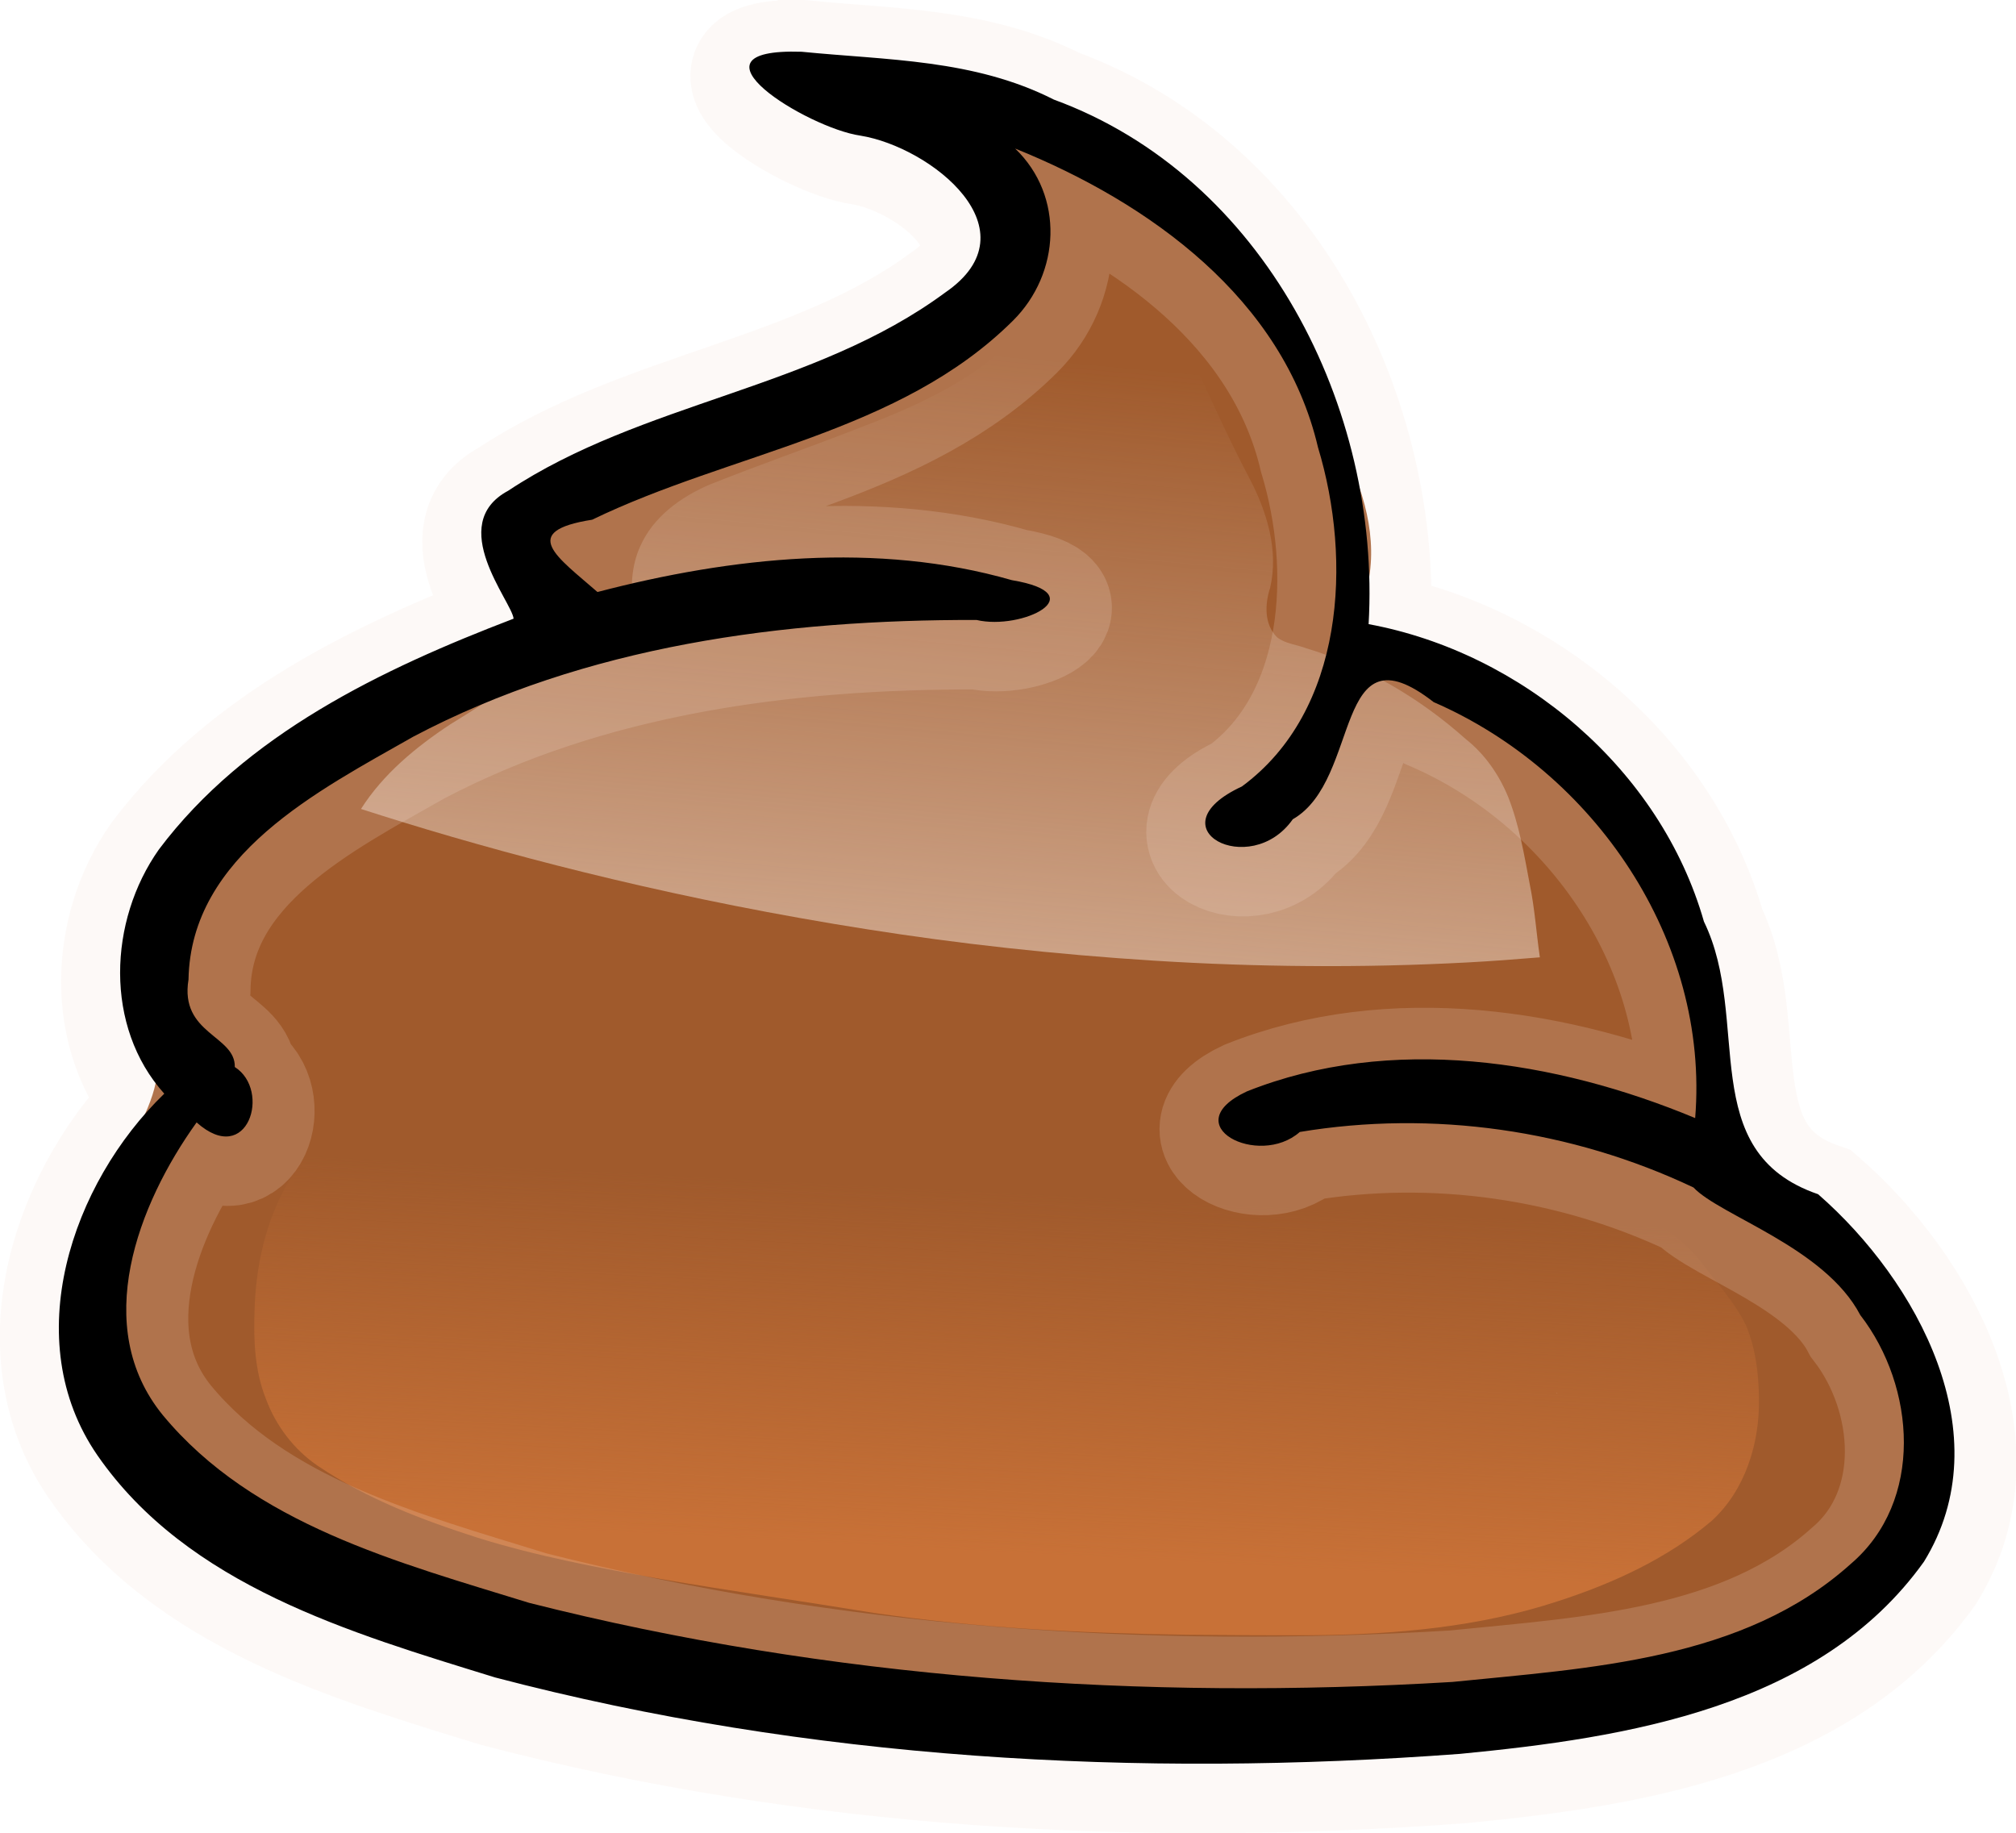 <?xml version="1.0" encoding="UTF-8" standalone="no"?>
<!-- Created with Inkscape (http://www.inkscape.org/) -->

<svg
   xmlns:dc="http://purl.org/dc/elements/1.1/"
   xmlns:cc="http://creativecommons.org/ns#"
   xmlns:rdf="http://www.w3.org/1999/02/22-rdf-syntax-ns#"
   xmlns:svg="http://www.w3.org/2000/svg"
   xmlns="http://www.w3.org/2000/svg"
   xmlns:xlink="http://www.w3.org/1999/xlink"
   xmlns:sodipodi="http://sodipodi.sourceforge.net/DTD/sodipodi-0.dtd"
   xmlns:inkscape="http://www.inkscape.org/namespaces/inkscape"
   width="333.17"
   height="302.944"
   id="svg7669"
   version="1.1"
   inkscape:version="0.48.2 r9819"
   sodipodi:docname="quit_game.svg">
  <defs
     id="defs7671">
    <linearGradient
       inkscape:collect="always"
       xlink:href="#linearGradient3295"
       id="linearGradient3190"
       gradientUnits="userSpaceOnUse"
       gradientTransform="matrix(0.813,0,0,0.813,497.078,86.282)"
       x1="-407.038"
       y1="544.948"
       x2="-403.192"
       y2="471.709" />
    <linearGradient
       inkscape:collect="always"
       id="linearGradient3295">
      <stop
         style="stop-color:#c87137;stop-opacity:1;"
         offset="0"
         id="stop3297" />
      <stop
         style="stop-color:#c87137;stop-opacity:0;"
         offset="1"
         id="stop3299" />
    </linearGradient>
    <linearGradient
       inkscape:collect="always"
       xlink:href="#linearGradient3287"
       id="linearGradient3192"
       gradientUnits="userSpaceOnUse"
       gradientTransform="matrix(0.767,0,0,0.767,477.388,81.77)"
       x1="-402.937"
       y1="567.535"
       x2="-380.473"
       y2="326.622" />
    <linearGradient
       inkscape:collect="always"
       id="linearGradient3287">
      <stop
         style="stop-color:#f4e3d7;stop-opacity:1;"
         offset="0"
         id="stop3289" />
      <stop
         style="stop-color:#f4e3d7;stop-opacity:0;"
         offset="1"
         id="stop3291" />
    </linearGradient>
  </defs>
  <sodipodi:namedview
     id="base"
     pagecolor="#ffffff"
     bordercolor="#666666"
     borderopacity="1.0"
     inkscape:pageopacity="0.0"
     inkscape:pageshadow="2"
     inkscape:zoom="2.8"
     inkscape:cx="286.57571"
     inkscape:cy="210.03663"
     inkscape:document-units="px"
     inkscape:current-layer="layer1"
     showgrid="false"
     fit-margin-top="0"
     fit-margin-left="0"
     fit-margin-right="0"
     fit-margin-bottom="0"
     inkscape:window-width="1366"
     inkscape:window-height="712"
     inkscape:window-x="0"
     inkscape:window-y="27"
     inkscape:window-maximized="1" />
  <g
     inkscape:label="Layer 1"
     inkscape:groupmode="layer"
     id="layer1"
     transform="translate(55.157,-329.355)">
    <g
       id="g3182"
       transform="translate(-74.009,55.731)">
      <path
         inkscape:export-ydpi="30.99"
         inkscape:export-xdpi="30.99"
         inkscape:export-filename="/Users/mackay3/Desktop/Ponequita_Boton.png"
         inkscape:connector-curvature="0"
         id="path3227"
         d="m 184.28,290.81 c -4.924,0.984 -7.692,6.498 -7.031,11.208 0.455,3.971 3.66,6.757 5.81,9.889 1.659,2.187 3.483,4.263 5.565,6.059 -9.449,8.913 -21.61,14.088 -33.599,18.62 -10.29,3.989 -20.713,7.635 -30.964,11.724 -6.242,2.664 -12.198,6.971 -14.995,13.351 -1.887,4.153 -2.091,8.841 -1.536,13.306 0.074,2.014 -0.914,3.865 -2.451,5.119 -3.045,2.606 -7.268,2.811 -10.725,4.642 -9.27,4.119 -17.591,9.995 -26.215,15.266 -8.316,5.486 -16.435,12.039 -21.08,21.052 -3.874,8.372 -3.874,17.984 -2.112,26.884 0.429,6.158 -2.966,11.647 -5.862,16.807 -4.626,7.953 -6.599,17.182 -6.821,26.313 -0.203,5.942 0.057,12.038 2.27,17.633 2.044,5.551 5.764,10.477 10.687,13.787 9.883,6.666 21.145,10.929 32.439,14.546 12.142,3.79 24.676,6.135 37.178,8.389 14.437,2.477 28.942,4.538 43.395,6.913 21.06,3.079 42.363,4.108 63.626,4.422 8.613,0.062 17.226,0.154 25.839,0.098 16.758,-0.159 33.703,-1.672 49.698,-6.949 11.214,-3.639 22.199,-8.648 31.244,-16.331 6.799,-6.218 9.703,-15.721 9.576,-24.743 -0.063,-5.041 -0.634,-10.199 -2.581,-14.886 -2.295,-4.789 -5.992,-8.686 -9.138,-12.908 -3.503,-4.679 -8.665,-7.572 -13.33,-10.914 -3.362,-2.375 -6.18,-5.584 -7.624,-9.479 -3.45,-8.266 -2.972,-17.42 -4.752,-26.071 -1.207,-6.395 -2.289,-12.888 -4.696,-18.966 -1.982,-4.792 -5,-9.186 -9.091,-12.418 -9.921,-8.857 -21.657,-15.761 -34.422,-19.587 -2.069,-0.807 -4.498,-0.953 -6.268,-2.37 -2.819,-2.762 -2.636,-7.186 -1.488,-10.67 1.856,-7.973 -0.657,-16.228 -4.324,-23.306 -3.996,-7.531 -7.526,-15.291 -11.109,-23.021 -1.226,-2.275 -2.175,-4.762 -3.745,-6.813 -1.829,-1.886 -4.582,-2.428 -7.107,-2.289 -4.315,-0.873 -6.717,-4.934 -9.914,-7.551 -7.241,-6.629 -14.948,-13.093 -24.157,-16.787 l -0.18,0.03 -0.007,0.001 z m -45.938,52.688 c 0.226,0.16 -0.232,-0.013 0,0 z m -4.375,1.438 c 9.9e-4,0.134 -0.307,-0.149 0,0 z m 11.188,25 c -0.273,-0.008 -0.077,-0.279 0,0 z m 154.312,67.531 c 0.047,0.291 -0.113,-0.139 0,0 z m 1,5.812 c 0.258,0.24 -0.222,-0.051 0,0 z m -24.281,60.531 c 0.08,0.172 -0.172,-0.08 0,0 z m -211.25,29.438 c 0.088,0.153 0.088,-0.153 0,0 z"
         style="color:#000000;fill:#a05a2c;fill-opacity:1;fill-rule:nonzero;stroke:none;stroke-width:5;marker:none;visibility:visible;display:inline;overflow:visible;enable-background:accumulate" />
      <g
         id="g3138">
        <path
           style="color:#000000;fill:url(#linearGradient3190);fill-opacity:1;fill-rule:nonzero;stroke:none;stroke-width:5;marker:none;visibility:visible;display:inline;overflow:visible;enable-background:accumulate"
           d="m 280.875,457.185 c -4.207,0.343 -8.404,0.668 -12.57,0.889 -4.704,0.25 -9.374,0.429 -14.017,0.533 -9.286,0.208 -18.46,0.134 -27.451,-0.178 -8.991,-0.311 -17.809,-0.878 -26.435,-1.625 -8.626,-0.747 -17.05,-1.669 -25.241,-2.768 -8.192,-1.099 -16.158,-2.366 -23.845,-3.733 -7.687,-1.367 -15.107,-2.842 -22.22,-4.393 -7.112,-1.551 -13.923,-3.174 -20.391,-4.825 -6.468,-1.651 -12.581,-3.336 -18.334,-5.003 -5.69,-1.649 -10.998,-3.293 -15.922,-4.876 -0.491,0.773 -1.075,1.489 -1.498,2.311 -3.148,6.803 -3.159,14.606 -1.727,21.839 0.349,5.004 -2.395,9.468 -4.749,13.662 -3.759,6.463 -5.381,13.961 -5.561,21.382 -0.165,4.829 0.056,9.775 1.854,14.322 1.661,4.51 4.684,8.509 8.685,11.199 8.031,5.417 17.181,8.895 26.359,11.834 9.867,3.08 20.06,4.974 30.219,6.806 11.731,2.013 23.502,3.682 35.247,5.612 17.113,2.502 34.423,3.351 51.702,3.606 6.999,0.051 14.002,0.121 21.001,0.076 13.618,-0.129 27.404,-1.349 40.402,-5.637 9.112,-2.957 18.019,-7.038 25.368,-13.281 5.525,-5.053 7.899,-12.78 7.796,-20.112 -0.051,-4.097 -0.525,-8.279 -2.108,-12.087 -1.865,-3.892 -4.858,-7.056 -7.415,-10.488 -2.847,-3.802 -7.052,-6.173 -10.843,-8.888 -2.732,-1.93 -5.023,-4.53 -6.196,-7.694 -1.14,-2.732 -1.685,-5.588 -2.108,-8.482 z"
           id="path3253"
           inkscape:connector-curvature="0"
           inkscape:export-filename="/Users/mackay3/Desktop/Ponequita_Boton.png"
           inkscape:export-xdpi="30.99"
           inkscape:export-ydpi="30.99" />
        <path
           style="color:#000000;fill:url(#linearGradient3192);fill-opacity:1;fill-rule:nonzero;stroke:none;stroke-width:5;marker:none;visibility:visible;display:inline;overflow:visible;enable-background:accumulate"
           d="m 182.476,309.575 -0.144,0.024 c -3.776,0.755 -5.899,4.992 -5.393,8.604 0.349,3.046 2.809,5.171 4.458,7.574 1.273,1.678 2.67,3.272 4.266,4.65 -7.247,6.835 -16.569,10.808 -25.764,14.284 -7.892,3.059 -15.89,5.852 -23.751,8.988 -4.787,2.043 -9.359,5.341 -11.504,10.234 -1.447,3.185 -1.6,6.786 -1.174,10.21 0.057,1.545 -0.691,2.969 -1.869,3.931 -2.335,1.999 -5.594,2.143 -8.245,3.547 -7.109,3.159 -13.494,7.677 -20.108,11.72 -5.662,3.735 -11.074,8.2 -14.74,13.973 4.647,1.494 9.657,3.046 15.027,4.602 5.43,1.573 11.2,3.163 17.304,4.721 6.104,1.558 12.533,3.09 19.245,4.554 6.713,1.464 13.716,2.856 20.971,4.146 7.255,1.29 14.774,2.486 22.505,3.523 7.731,1.037 15.681,1.907 23.823,2.612 8.142,0.705 16.463,1.24 24.949,1.534 8.486,0.294 17.144,0.364 25.908,0.168 4.382,-0.098 8.79,-0.268 13.23,-0.503 3.931,-0.209 7.893,-0.515 11.864,-0.839 -0.582,-3.985 -0.844,-8.047 -1.654,-11.983 -0.926,-4.905 -1.749,-9.886 -3.595,-14.548 -1.52,-3.675 -3.837,-7.036 -6.974,-9.515 -7.609,-6.793 -16.598,-12.093 -26.387,-15.027 -1.587,-0.619 -3.46,-0.735 -4.817,-1.821 -2.162,-2.118 -2.031,-5.501 -1.15,-8.173 1.423,-6.115 -0.495,-12.451 -3.307,-17.879 -3.064,-5.776 -5.761,-11.735 -8.508,-17.664 -0.941,-1.744 -1.672,-3.652 -2.876,-5.225 -1.403,-1.446 -3.528,-1.857 -5.464,-1.75 -3.309,-0.669 -5.145,-3.793 -7.597,-5.8 -5.553,-5.084 -11.463,-10.037 -18.526,-12.87 z"
           id="path3231"
           inkscape:connector-curvature="0"
           inkscape:export-filename="/Users/mackay3/Desktop/Ponequita_Boton.png"
           inkscape:export-xdpi="30.99"
           inkscape:export-ydpi="30.99" />
      </g>
      <path
         inkscape:export-ydpi="30.99"
         inkscape:export-xdpi="30.99"
         inkscape:export-filename="/Users/mackay3/Desktop/Ponequita_Boton.png"
         style="color:#000000;fill:#000000;fill-opacity:0;fill-rule:nonzero;stroke:#f4e3d7;stroke-width:20;stroke-miterlimit:4;stroke-opacity:0.188;stroke-dasharray:none;marker:none;visibility:visible;display:inline;overflow:visible;enable-background:accumulate"
         d="m 151.562,283.654 c -20.559,-0.643 1.006,12.603 9.702,13.857 11.648,1.87 29.096,15.641 14.016,25.956 -21.638,15.972 -50.032,18.037 -72.196,32.736 -10.383,5.575 0.64,18.345 0.896,21.139 -21.745,8.314 -44.308,19.101 -58.617,38.138 -8.329,11.784 -9.064,29.284 0.886,40.361 -15.344,14.85 -24.143,40.749 -11.071,59.73 14.932,21.597 41.906,29.378 65.739,36.741 51.836,13.612 106.183,16.613 159.49,12.629 27.508,-2.654 59.421,-7.649 76.652,-31.757 12.883,-20.908 -1.095,-46.413 -17.491,-60.728 -20.442,-7.005 -10.934,-28.782 -18.868,-45.05 -7.169,-25.125 -30.035,-44.464 -55.418,-49.16 2.051,-35.726 -17.223,-73.934 -52.009,-86.683 -13.217,-6.708 -27.582,-6.502 -41.71,-7.911 z m 35.312,16 c 22.174,8.945 44.278,24.802 50.043,49.377 5.672,18.702 4.379,43.555 -12.577,56.042 -14.822,6.864 1.36,15.453 8.41,5.421 11.434,-6.549 6.588,-32.383 23.285,-19.361 26.516,11.518 45.613,39.388 43.215,68.74 -23.056,-9.599 -50.34,-13.866 -74.082,-4.409 -11.973,5.584 1.948,12.711 8.741,6.705 21.952,-3.654 44.955,-0.36 65.059,9.172 4.406,4.676 21.701,9.883 27.564,21.077 9.165,11.846 10.581,30.774 -1.58,41.144 -17.701,15.929 -43.182,17.207 -65.821,19.494 -51.071,3.077 -102.896,-0.479 -152.575,-13.068 -21.496,-6.651 -45.599,-12.952 -60.548,-31.025 -11.927,-14.611 -4.13,-34.843 5.585,-48.372 8.455,7.529 12.382,-5.308 6.312,-9.156 0.128,-5.245 -9.143,-5.44 -7.65,-14.457 0.369,-20.575 21.534,-31.254 37.158,-40.143 28.556,-15.078 61.179,-19.353 93.074,-19.279 7.516,1.768 19.627,-4.273 5.827,-6.581 -22.289,-6.405 -46.304,-3.826 -68.472,1.96 -6.586,-5.751 -13.169,-10.013 -0.875,-11.949 23.01,-11.141 50.82,-14.283 69.547,-32.898 7.853,-7.803 8.523,-20.593 0.359,-28.434 z"
         id="path3303"
         inkscape:connector-curvature="0" />
      <path
         inkscape:export-ydpi="30.99"
         inkscape:export-xdpi="30.99"
         inkscape:export-filename="/Users/mackay3/Desktop/Ponequita_Boton.png"
         inkscape:connector-curvature="0"
         id="path3187"
         d="m 151.313,282.176 c -20.559,-0.643 1.006,12.603 9.702,13.857 11.648,1.87 29.096,15.641 14.016,25.956 -21.638,15.972 -50.032,18.037 -72.196,32.736 -10.383,5.575 0.64,18.345 0.896,21.139 -21.745,8.314 -44.308,19.101 -58.617,38.138 -8.329,11.784 -9.064,29.284 0.886,40.361 -15.344,14.85 -24.143,40.749 -11.071,59.73 14.932,21.597 41.906,29.378 65.739,36.741 51.836,13.612 106.183,16.613 159.49,12.629 27.508,-2.654 59.421,-7.649 76.652,-31.757 12.883,-20.908 -1.095,-46.413 -17.491,-60.728 -20.442,-7.005 -10.934,-28.782 -18.868,-45.05 -7.169,-25.125 -30.035,-44.464 -55.418,-49.16 2.051,-35.726 -17.223,-73.934 -52.009,-86.683 -13.217,-6.708 -27.582,-6.502 -41.71,-7.911 z m 35.312,16 c 22.174,8.945 44.278,24.802 50.043,49.377 5.672,18.702 4.379,43.555 -12.577,56.042 -14.822,6.864 1.36,15.453 8.41,5.421 11.434,-6.549 6.588,-32.383 23.285,-19.361 26.516,11.518 45.613,39.388 43.215,68.74 -23.056,-9.599 -50.34,-13.866 -74.082,-4.409 -11.973,5.584 1.948,12.711 8.741,6.705 21.952,-3.654 44.955,-0.36 65.059,9.172 4.406,4.676 21.701,9.883 27.564,21.077 9.165,11.846 10.581,30.774 -1.58,41.144 -17.701,15.929 -43.182,17.207 -65.821,19.494 -51.071,3.077 -102.896,-0.479 -152.575,-13.068 -21.496,-6.651 -45.599,-12.952 -60.548,-31.025 -11.927,-14.611 -4.13,-34.843 5.585,-48.372 8.455,7.529 12.382,-5.308 6.312,-9.156 0.128,-5.245 -9.143,-5.44 -7.65,-14.457 0.369,-20.575 21.534,-31.254 37.158,-40.143 28.556,-15.078 61.179,-19.353 93.074,-19.279 7.516,1.768 19.627,-4.273 5.827,-6.581 -22.289,-6.405 -46.304,-3.826 -68.472,1.96 -6.586,-5.751 -13.169,-10.013 -0.875,-11.949 23.01,-11.141 50.82,-14.283 69.547,-32.898 7.853,-7.803 8.523,-20.593 0.359,-28.434 z"
         style="color:#000000;fill:#000000;fill-opacity:1;fill-rule:nonzero;stroke:none;stroke-width:5;marker:none;visibility:visible;display:inline;overflow:visible;enable-background:accumulate" />
    </g>
  </g>
</svg>
